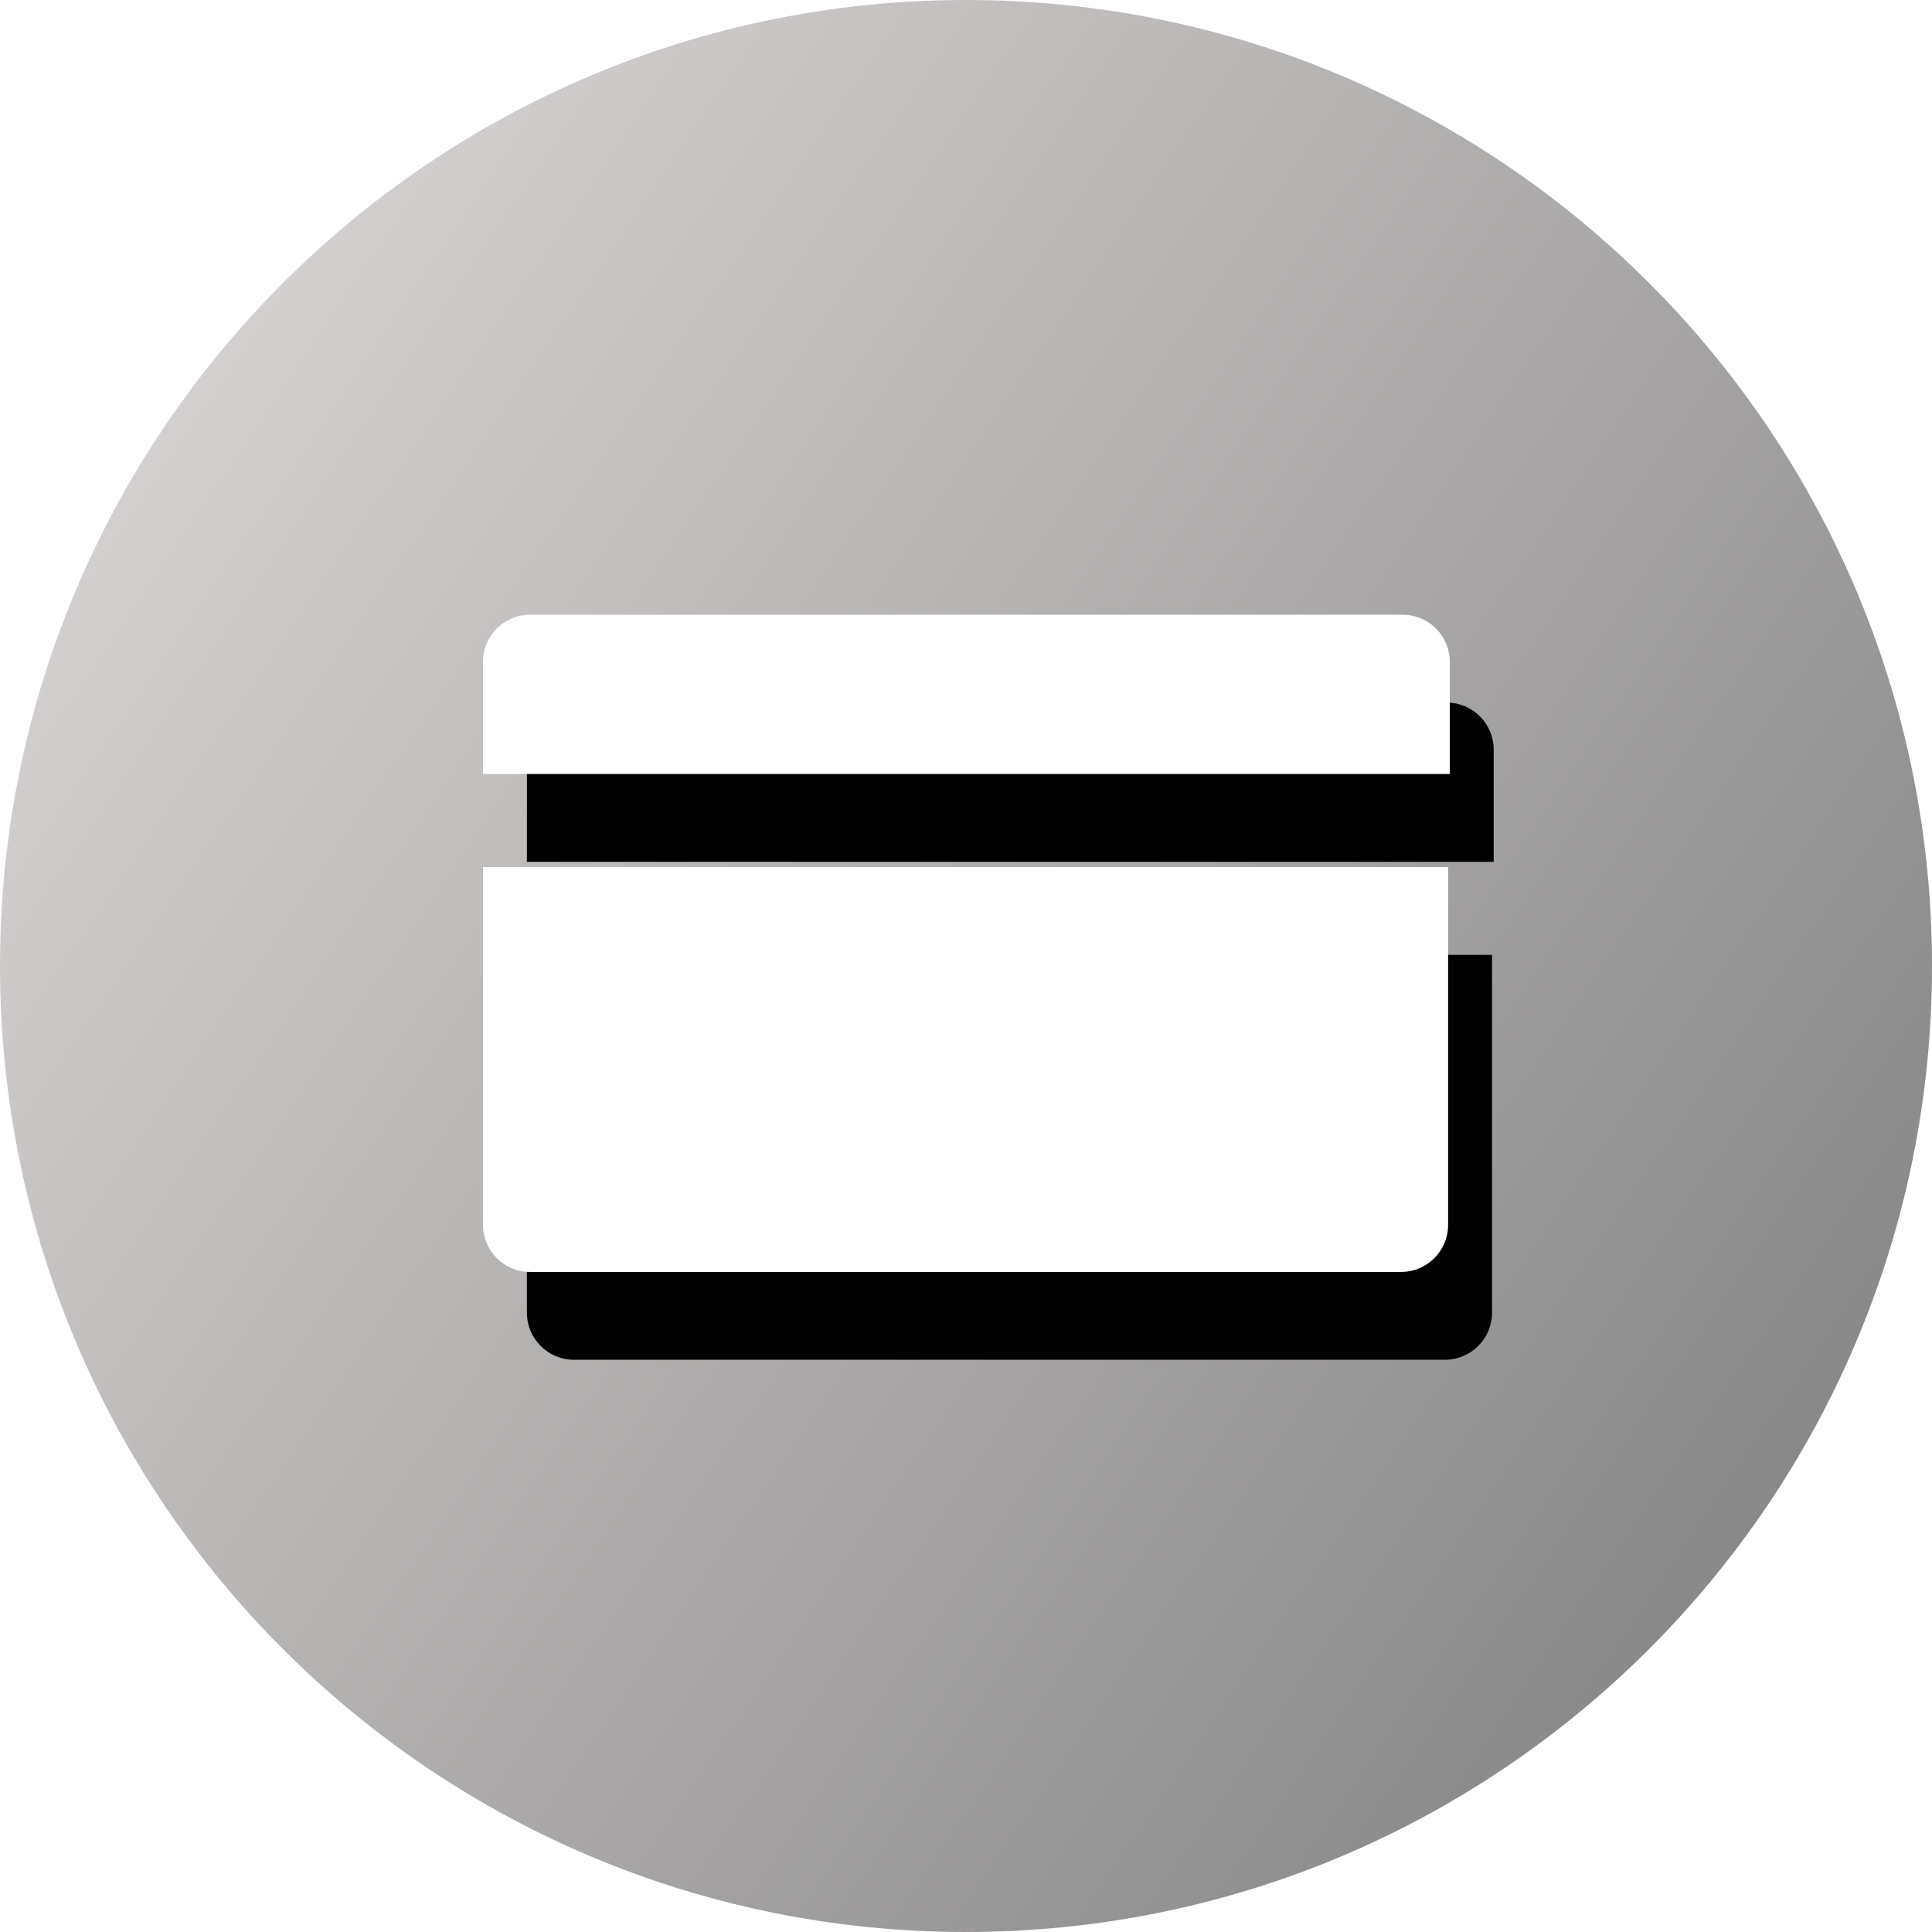 <svg xmlns="http://www.w3.org/2000/svg" xmlns:xlink="http://www.w3.org/1999/xlink" width="44" height="44" viewBox="0 0 44 44">
    <defs>
        <filter id="prefix__b" width="163.6%" height="486%" x="-27.3%" y="-137.9%" filterUnits="objectBoundingBox">
            <feOffset dx="1" dy="2" in="SourceAlpha" result="shadowOffsetOuter1"/>
            <feGaussianBlur in="shadowOffsetOuter1" result="shadowBlurOuter1" stdDeviation="2"/>
            <feColorMatrix in="shadowBlurOuter1" values="0 0 0 0 0.446 0 0 0 0 0.442 0 0 0 0 0.437 0 0 0 0.605 0"/>
        </filter>
        <filter id="prefix__d" width="163.7%" height="251.8%" x="-27.3%" y="-54.2%" filterUnits="objectBoundingBox">
            <feOffset dx="1" dy="2" in="SourceAlpha" result="shadowOffsetOuter1"/>
            <feGaussianBlur in="shadowOffsetOuter1" result="shadowBlurOuter1" stdDeviation="2"/>
            <feColorMatrix in="shadowBlurOuter1" values="0 0 0 0 0.446 0 0 0 0 0.442 0 0 0 0 0.437 0 0 0 0.605 0"/>
        </filter>
        <path id="prefix__c" d="M22.018 1.073c0-.588-.473-1.066-1.06-1.073H1.073C.48 0 0 .48 0 1.073v2.554h22.018V1.073z"/>
        <path id="prefix__e" d="M0 5.747v8.148c0 .593.48 1.073 1.073 1.073H20.92c.587-.007 1.06-.485 1.06-1.073V5.747H0z"/>
        <linearGradient id="prefix__a" x1="100%" x2="0%" y1="94.074%" y2="26.242%">
            <stop offset="0%" stop-color="#7D7D7D"/>
            <stop offset="100%" stop-color="#D8D3D3"/>
        </linearGradient>
    </defs>
    <g fill="none" fill-rule="evenodd">
        <path fill="url(#prefix__a)" d="M44 22c0 12.15-9.85 22-22 22S0 34.15 0 22 9.85 0 22 0s22 9.85 22 22"/>
        <g fill-rule="nonzero" transform="translate(11 14)">
            <use fill="#000" filter="url(#prefix__b)" xlink:href="#prefix__c"/>
            <use fill="#FFF" xlink:href="#prefix__c"/>
            <g>
                <use fill="#000" filter="url(#prefix__d)" xlink:href="#prefix__e"/>
                <use fill="#FFF" xlink:href="#prefix__e"/>
            </g>
        </g>
    </g>
</svg>
